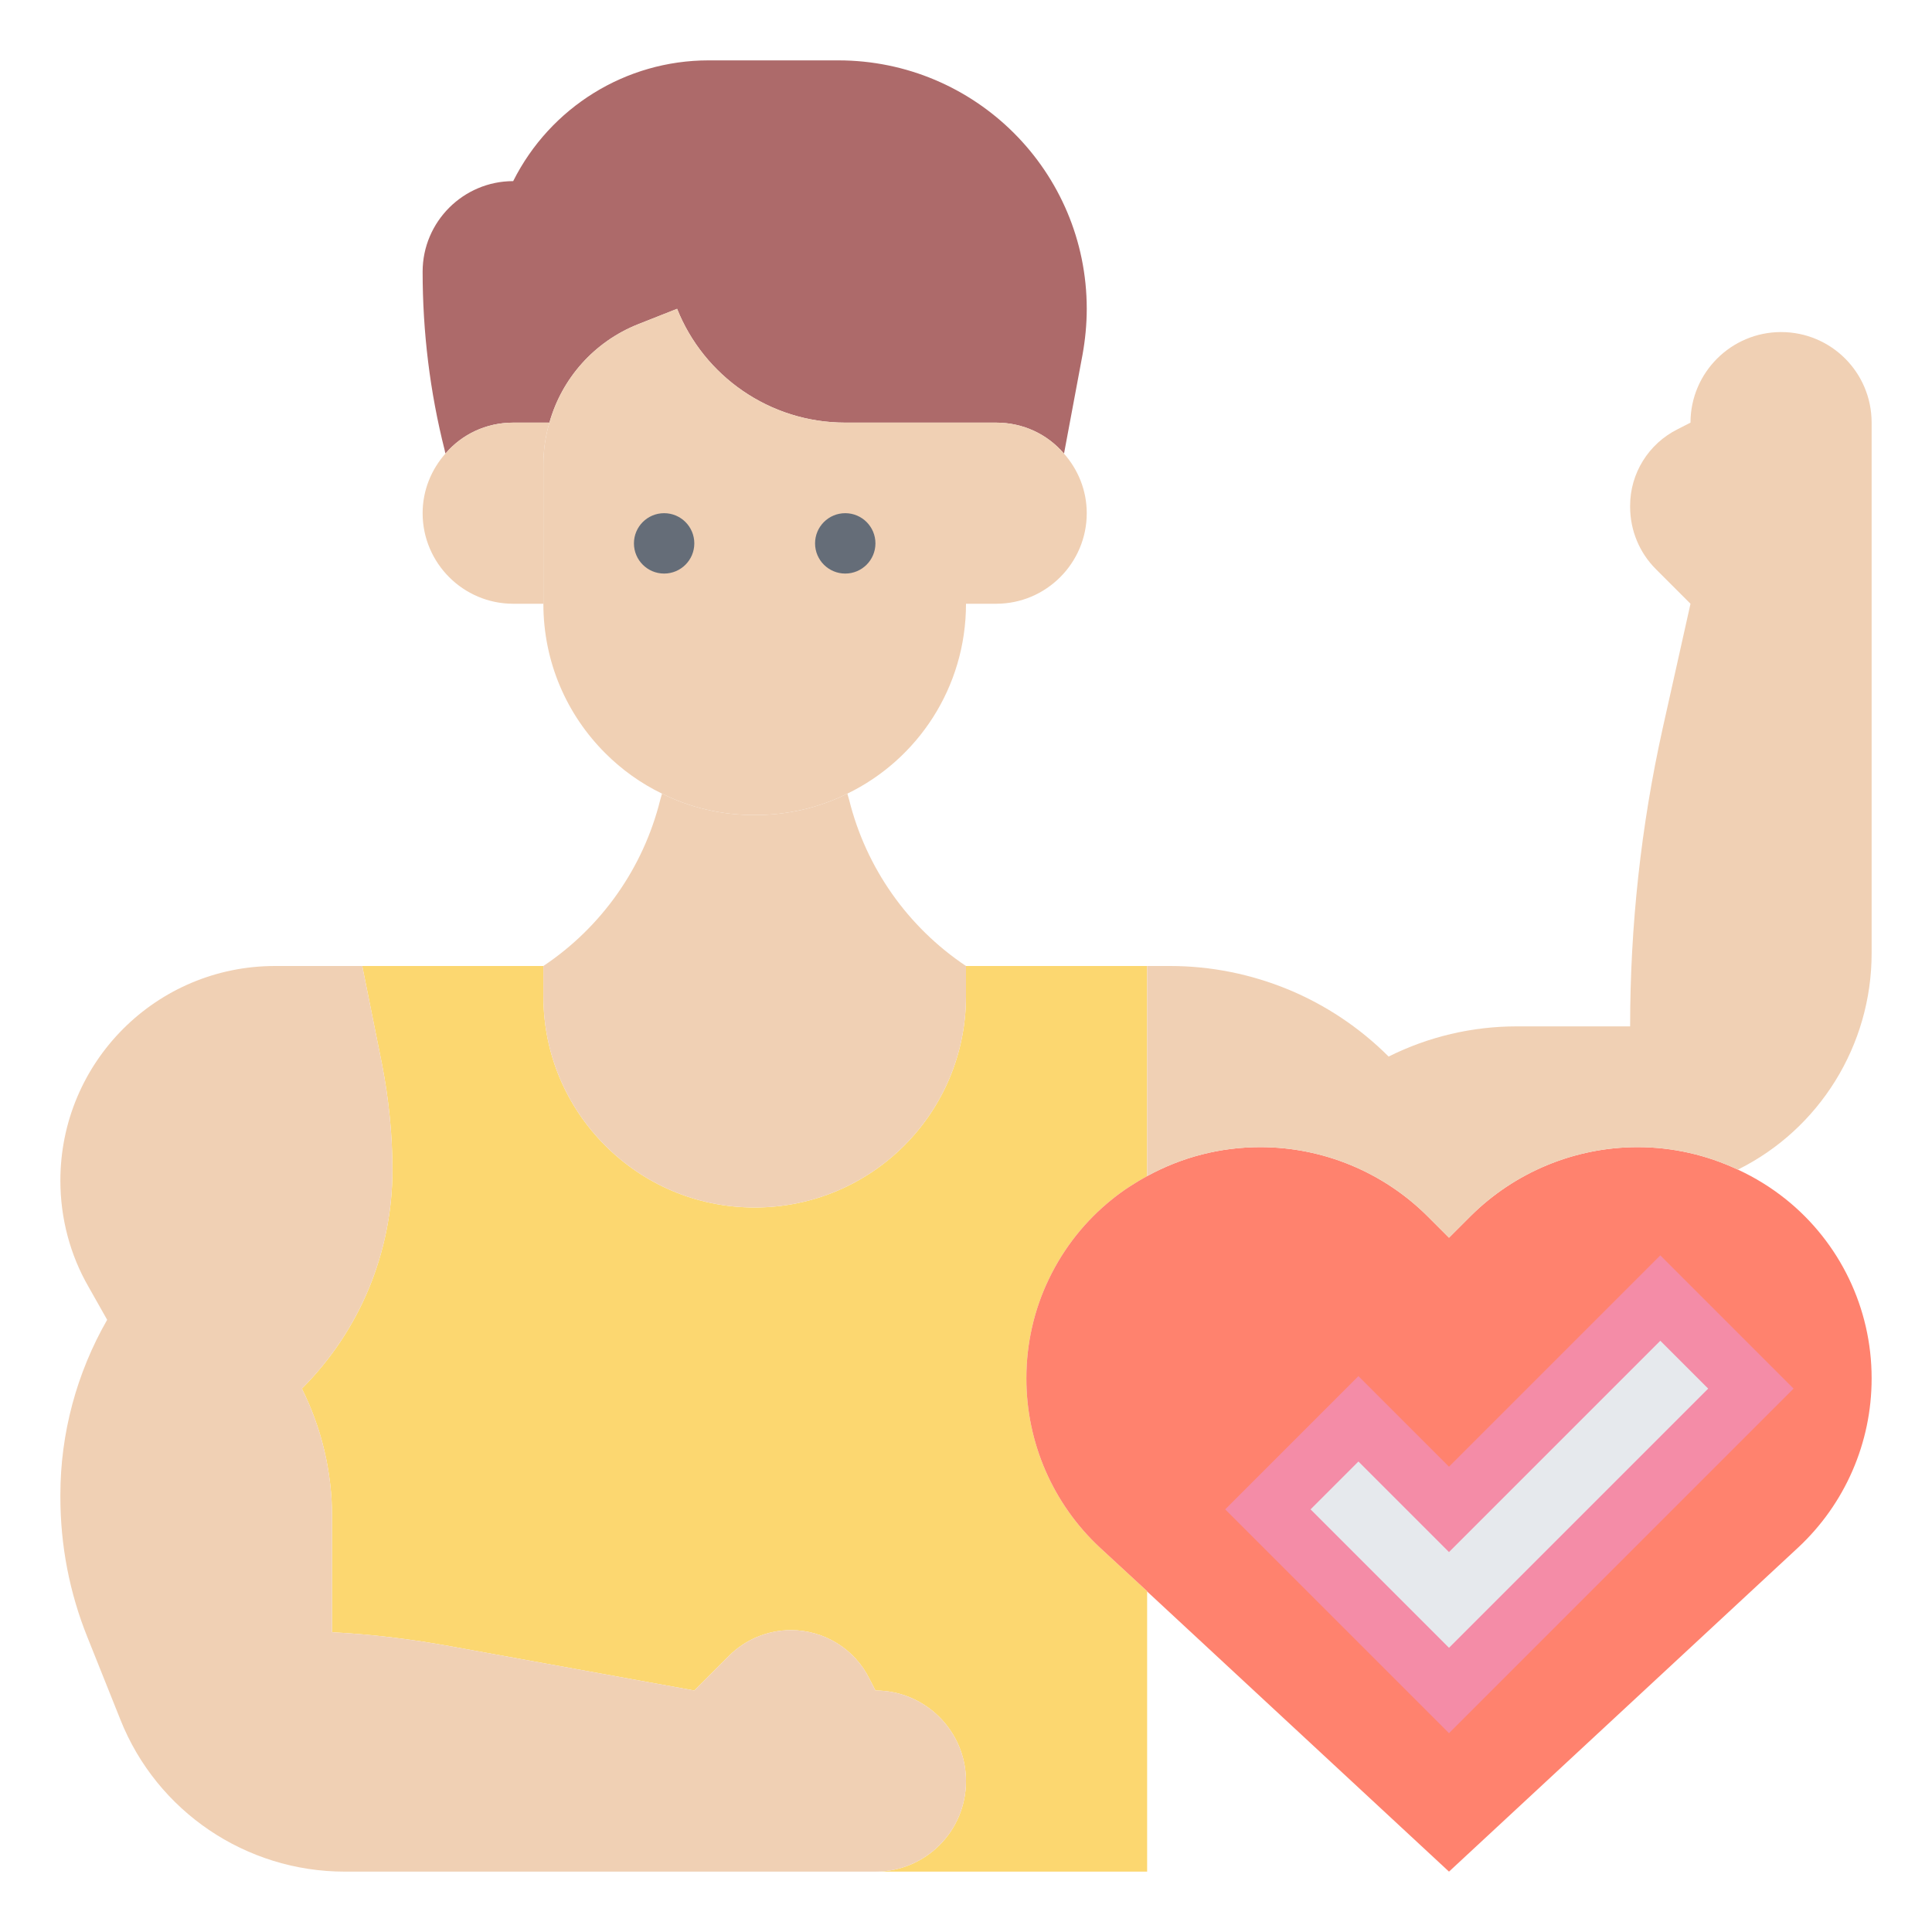 <?xml version="1.0" encoding="UTF-8" standalone="no"?>
<svg
   xmlns:dc="http://purl.org/dc/elements/1.1/"
   xmlns:cc="http://creativecommons.org/ns#"
   xmlns:rdf="http://www.w3.org/1999/02/22-rdf-syntax-ns#"
   xmlns:svg="http://www.w3.org/2000/svg"
   xmlns="http://www.w3.org/2000/svg"
   xmlns:sodipodi="http://sodipodi.sourceforge.net/DTD/sodipodi-0.dtd"
   xmlns:inkscape="http://www.inkscape.org/namespaces/inkscape"
   id="_x33_0"
   enable-background="new 0 0 64 64"
   height="512"
   viewBox="0 0 64 64"
   width="512"
   version="1.1"
   sodipodi:docname="healthy.svg"
   inkscape:version="0.92.4 (5da689c313, 2019-01-14)">
  <defs
     id="defs61" />
  <sodipodi:namedview
     pagecolor="#ffffff"
     bordercolor="#666666"
     borderopacity="1"
     objecttolerance="10"
     gridtolerance="10"
     guidetolerance="10"
     inkscape:pageopacity="0"
     inkscape:pageshadow="2"
     inkscape:window-width="899"
     inkscape:window-height="611"
     id="namedview59"
     showgrid="false"
     inkscape:zoom="0.32593203"
     inkscape:cx="451.00405"
     inkscape:cy="50.997473"
     inkscape:window-x="185"
     inkscape:window-y="52"
     inkscape:window-maximized="0"
     inkscape:current-layer="_x33_0" />
  <g
     id="g1048">
    <g
       id="g4">
      <path
         style="fill:#fcd770"
         inkscape:connector-curvature="0"
         id="path2"
         d="M 32,59 C 32,58.17 31.66,57.42 31.12,56.88 30.58,56.34 29.83,56 29,56 L 28.8,55.61 C 28.31,54.62 27.3,54 26.2,54 c -0.77,0 -1.51,0.31 -2.05,0.85 L 23,56 14.95,54.54 C 13.64,54.3 12.33,54.14 11,54.07 V 54.06 50.24 C 11,48.77 10.66,47.32 10,46 10.96,45.04 11.71,43.91 12.22,42.68 12.73,41.44 13,40.12 13,38.76 13,37.59 12.88,36.42 12.66,35.28 L 12,32 h 6 v 1 c 0,1.94 0.78,3.68 2.05,4.95 1.27,1.27 3.01,2.05 4.95,2.05 3.87,0 7,-3.13 7,-7 v -1 h 6 v 6.96 c -0.4,0.22 -0.79,0.47 -1.15,0.76 -0.9,0.72 -1.61,1.62 -2.1,2.64 C 34.26,43.37 34,44.5 34,45.65 v 0.02 c 0,2.12 0.88,4.15 2.44,5.6 L 38,52.71 V 52.72 62 h -9 c 1.66,0 3,-1.34 3,-3 z" />
    </g>
    <g
       style="fill:#ad6a6a;fill-opacity:1"
       id="g8">
      <path
         style="fill:#ad6a6a;fill-opacity:1"
         inkscape:connector-curvature="0"
         id="path6"
         d="m 22.43,10.23 -1.29,0.51 C 19.68,11.32 18.61,12.54 18.2,14 H 17 c -0.9,0 -1.7,0.39 -2.24,1.02 l -0.01,-0.01 -0.02,-0.1 C 14.24,12.98 14,10.99 14,9 14,8.17 14.34,7.42 14.88,6.88 15.42,6.34 16.17,6 17,6 18.23,3.55 20.73,2 23.47,2 h 4.3 c 2.27,0 4.33,0.92 5.82,2.41 1.49,1.49 2.41,3.55 2.41,5.82 0,0.51 -0.05,1.02 -0.14,1.52 l -0.61,3.26 -0.01,0.01 C 34.7,14.39 33.9,14 33,14 h -1 -4 c -2.52,0 -4.69,-1.56 -5.57,-3.77 z" />
    </g>
    <g
       id="g12">
      <path
         style="fill:#ff826e"
         inkscape:connector-curvature="0"
         id="path10"
         d="m 62,45.65 v 0.02 c 0,2.12 -0.88,4.15 -2.44,5.6 L 48,62 38,52.72 V 52.71 L 36.44,51.27 C 34.88,49.82 34,47.79 34,45.67 v -0.02 c 0,-1.15 0.26,-2.28 0.75,-3.29 0.49,-1.02 1.2,-1.92 2.1,-2.64 0.36,-0.29 0.75,-0.54 1.15,-0.76 1.15,-0.63 2.43,-0.96 3.75,-0.96 2.08,0 4.08,0.83 5.55,2.3 L 48,41 48.7,40.3 c 1.47,-1.47 3.47,-2.3 5.55,-2.3 1.16,0 2.29,0.26 3.33,0.75 0.56,0.26 1.08,0.58 1.57,0.97 1.8,1.44 2.85,3.62 2.85,5.93 z" />
    </g>
    <g
       id="g16">
      <path
         style="fill:#e6e9ed"
         inkscape:connector-curvature="0"
         id="path14"
         d="m 58,46 -10,10 -6,-6 3,-3 3,3 7,-7 z" />
    </g>
    <g
       id="g20">
      <path
         style="fill:#f0d0b4"
         inkscape:connector-curvature="0"
         id="path18"
         d="m 62,14 v 17.58 c 0,3.05 -1.73,5.82 -4.42,7.16 v 0.01 C 56.54,38.26 55.41,38 54.25,38 52.17,38 50.17,38.83 48.7,40.3 L 48,41 47.3,40.3 C 45.83,38.83 43.83,38 41.75,38 40.43,38 39.15,38.33 38,38.96 V 32 h 0.76 c 1.36,0 2.68,0.27 3.92,0.78 1.23,0.51 2.36,1.26 3.32,2.22 1.32,-0.66 2.77,-1 4.24,-1 H 54 c 0,-3.32 0.36,-6.64 1.08,-9.88 L 56,20 C 56,20 55.4,19.4 54.85,18.85 54.31,18.31 54,17.57 54,16.79 v -0.04 c 0,-1.07 0.61,-2.05 1.57,-2.53 L 56,14 c 0,-0.83 0.34,-1.58 0.88,-2.12 C 57.42,11.34 58.17,11 59,11 c 1.66,0 3,1.34 3,3 z" />
    </g>
    <g
       id="g24">
      <path
         style="fill:#f0d0b4"
         inkscape:connector-curvature="0"
         id="path22"
         d="m 11,54.07 c 1.33,0.07 2.64,0.23 3.95,0.47 L 23,56 24.15,54.85 C 24.69,54.31 25.43,54 26.2,54 c 1.1,0 2.11,0.62 2.6,1.61 L 29,56 c 0.83,0 1.58,0.34 2.12,0.88 0.54,0.54 0.88,1.29 0.88,2.12 0,1.66 -1.34,3 -3,3 H 11.42 C 8.15,62 5.2,60.01 3.99,56.97 3.6,56 3.22,55.04 2.89,54.22 2.3,52.75 2,51.19 2,49.59 v -0.07 c 0,-2.04 0.54,-4.04 1.55,-5.8 L 2.94,42.64 C 2.32,41.57 2,40.35 2,39.11 2,35.18 5.18,32 9.11,32 H 12 l 0.66,3.28 c 0.22,1.14 0.34,2.31 0.34,3.48 0,1.36 -0.27,2.68 -0.78,3.92 -0.51,1.23 -1.26,2.36 -2.22,3.32 0.66,1.32 1,2.77 1,4.24 v 3.82 z" />
    </g>
    <g
       id="g28">
      <path
         style="fill:#f0d0b4"
         inkscape:connector-curvature="0"
         id="path26"
         d="m 17,14 h 1.2 C 18.07,14.44 18,14.91 18,15.39 V 20 H 17 C 16.17,20 15.42,19.66 14.88,19.12 14.34,18.58 14,17.83 14,17 14,16.24 14.29,15.55 14.76,15.02 15.3,14.39 16.1,14 17,14 Z" />
    </g>
    <g
       id="g32">
      <path
         style="fill:#f0d0b4"
         inkscape:connector-curvature="0"
         id="path30"
         d="m 33,14 c 0.9,0 1.7,0.39 2.24,1.02 0.47,0.53 0.76,1.22 0.76,1.98 0,0.83 -0.34,1.58 -0.88,2.12 C 34.58,19.66 33.83,20 33,20 h -1 v -6 z" />
    </g>
    <g
       id="g36">
      <path
         style="fill:#f0d0b4"
         inkscape:connector-curvature="0"
         id="path34"
         d="m 32,32 v 1 c 0,3.87 -3.13,7 -7,7 -1.94,0 -3.68,-0.78 -4.95,-2.05 C 18.78,36.68 18,34.94 18,33 v -1 c 1.93,-1.29 3.31,-3.25 3.87,-5.5 l 0.06,-0.21 C 22.85,26.75 23.89,27 25,27 c 1.11,0 2.15,-0.25 3.07,-0.71 l 0.06,0.21 c 0.56,2.25 1.94,4.21 3.87,5.5 z" />
    </g>
    <g
       id="g40">
      <path
         style="fill:#f0d0b4"
         inkscape:connector-curvature="0"
         id="path38"
         d="m 18,20 v -4.61 c 0,-0.48 0.07,-0.95 0.2,-1.39 0.41,-1.46 1.48,-2.68 2.94,-3.26 l 1.29,-0.51 C 23.31,12.44 25.48,14 28,14 h 4 v 6 c 0,2.77 -1.6,5.16 -3.93,6.29 C 27.15,26.75 26.11,27 25,27 23.89,27 22.85,26.75 21.93,26.29 21.23,25.95 20.6,25.5 20.05,24.95 18.78,23.68 18,21.94 18,20 Z" />
    </g>
    <path
       inkscape:connector-curvature="0"
       id="path44"
       d="m 48,48.586 -3,-3 L 40.586,50 48,57.414 59.414,46 55,41.586 Z m 0,6 L 43.414,50 45,48.414 l 3,3 7,-7 1.586,1.586 z"
       style="fill:#f48ca7;fill-opacity:1" />
    <circle
       id="circle48"
       r="1"
       cy="18"
       cx="28"
       style="fill:#656d78;fill-opacity:1" />
    <circle
       id="circle50"
       r="1"
       cy="18"
       cx="22"
       style="fill:#656d78;fill-opacity:1" />
  </g>
</svg>
